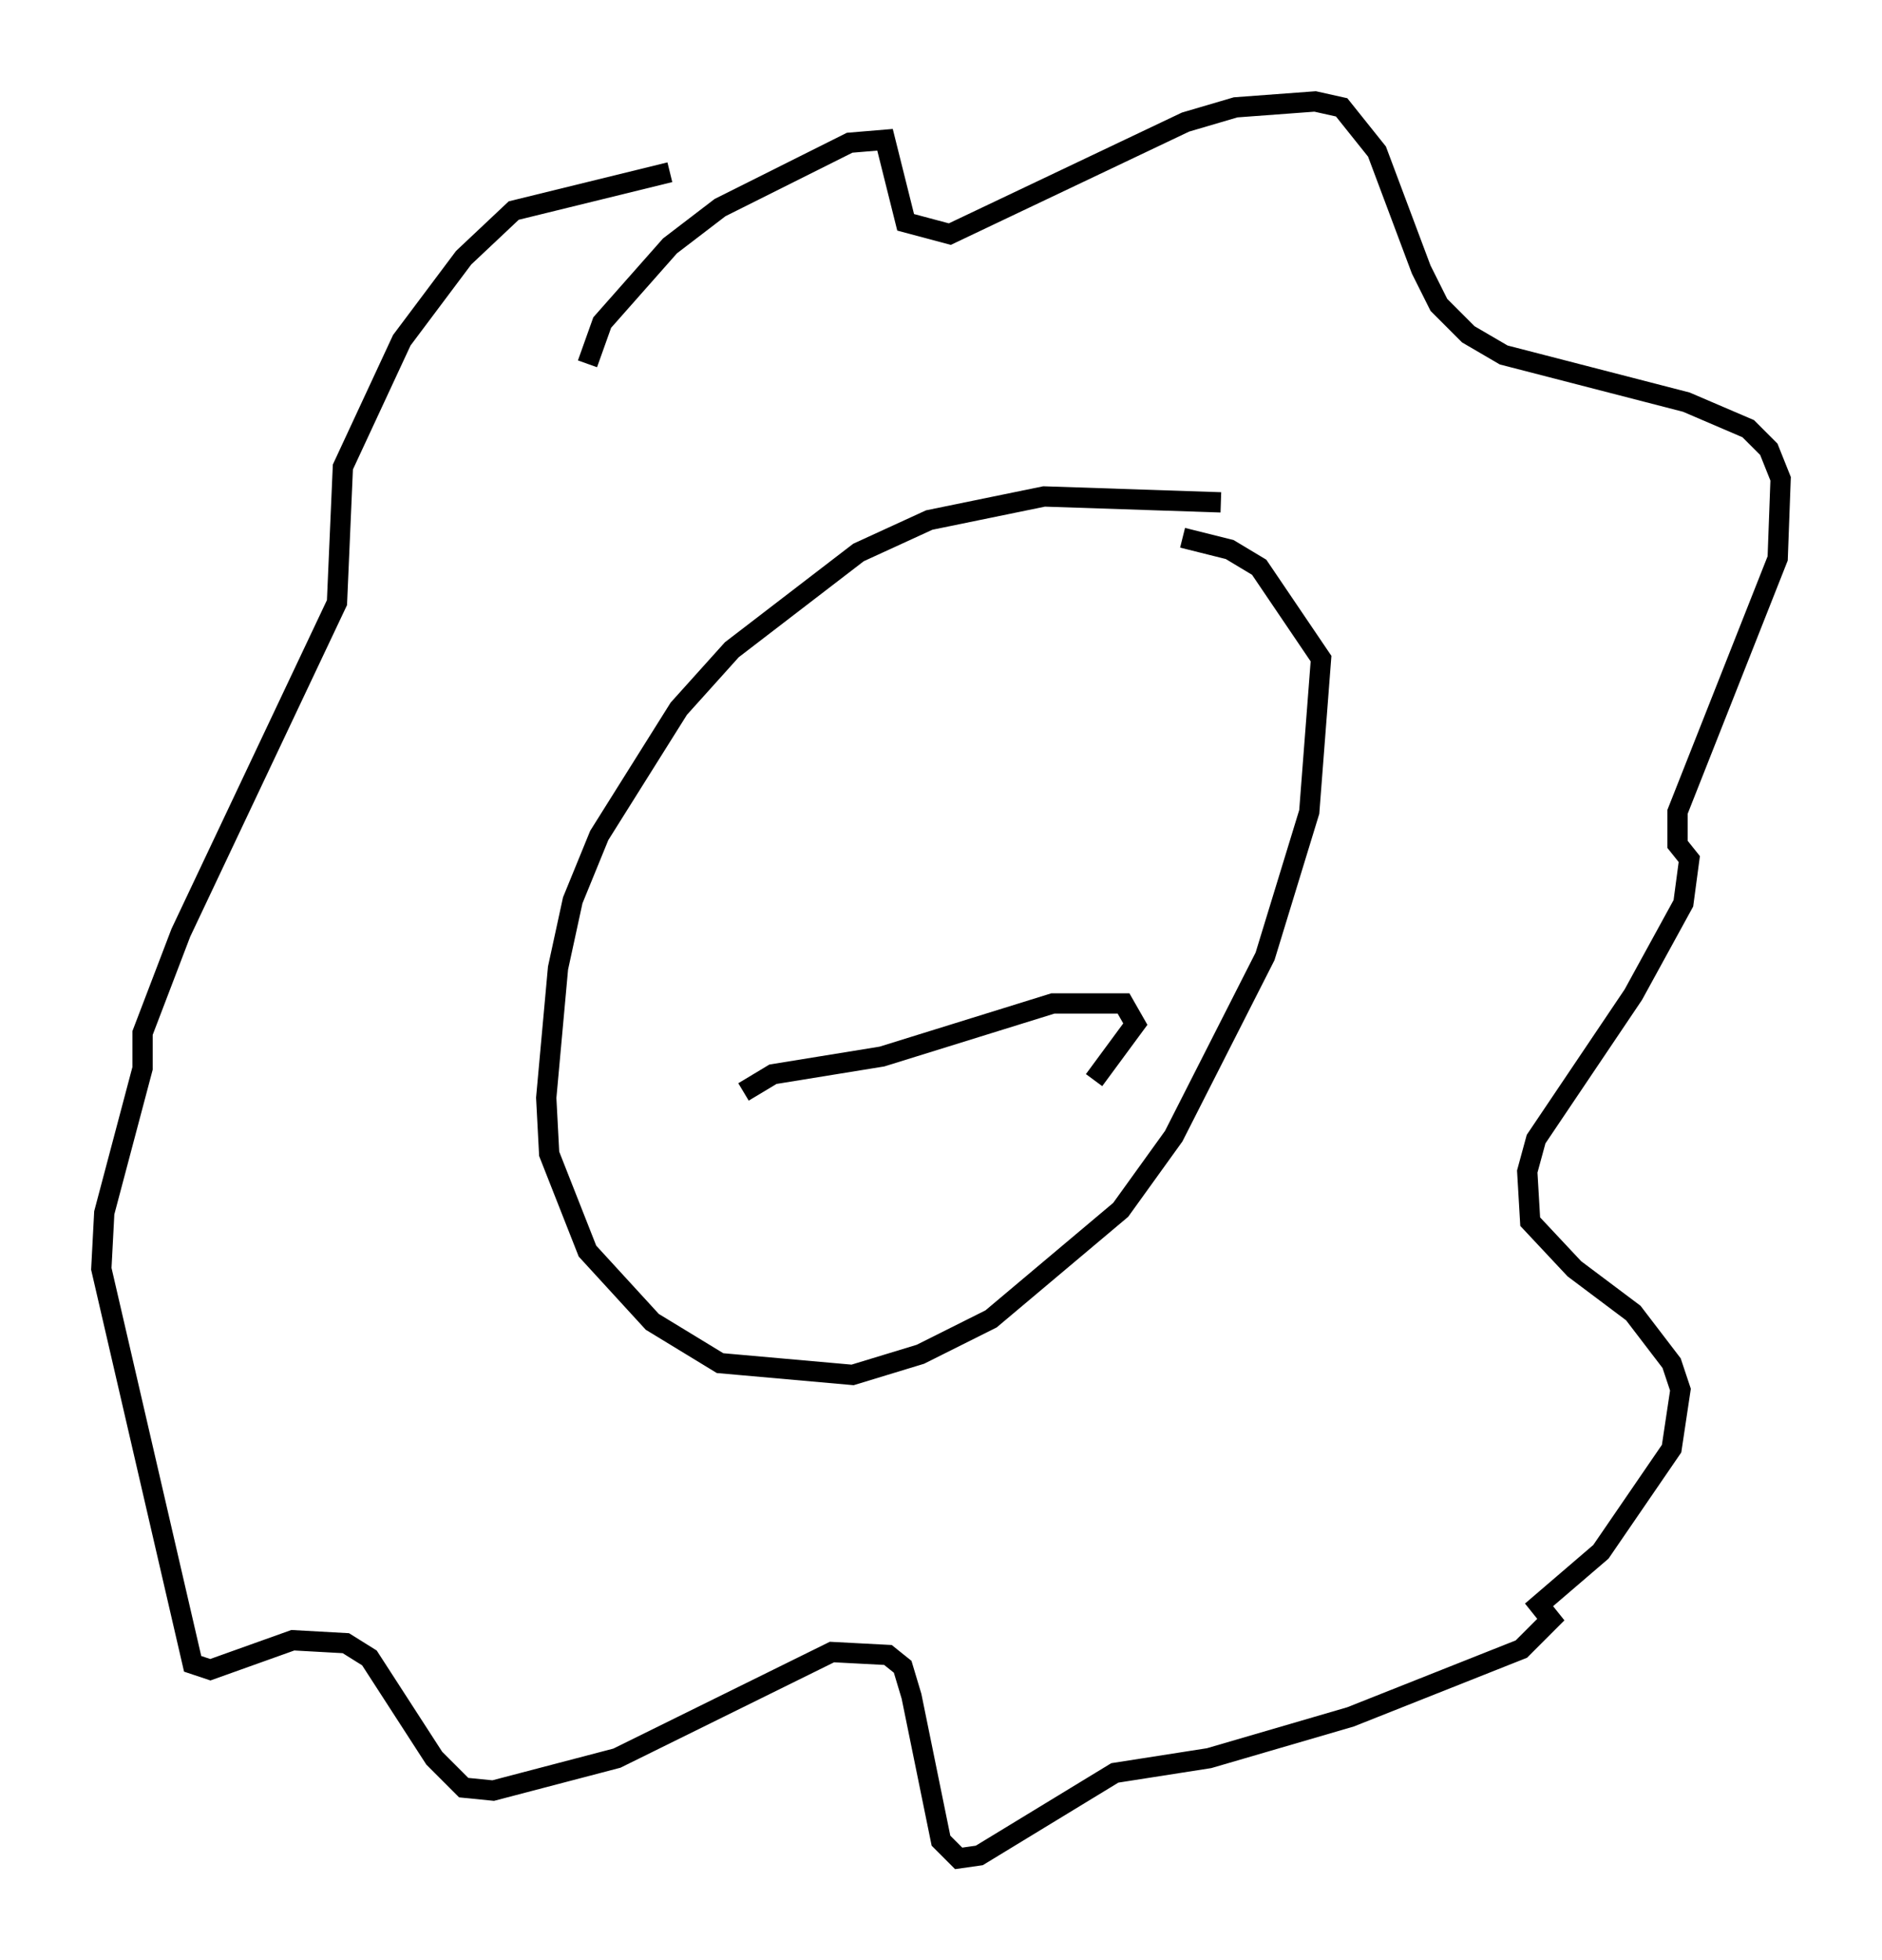<?xml version="1.0" encoding="utf-8" ?>
<svg baseProfile="full" height="96.57" version="1.1" width="92.793" xmlns="http://www.w3.org/2000/svg" xmlns:ev="http://www.w3.org/2001/xml-events" xmlns:xlink="http://www.w3.org/1999/xlink"><defs /><rect fill="white" height="96.57" width="92.793" x="0" y="0" /><path d="M61.648, 25.48 m-1.453, -0.726 l-8.715, -0.291 -5.665, 1.162 l-3.486, 1.598 -6.246, 4.793 l-2.615, 2.905 -3.922, 6.246 l-1.307, 3.196 -0.726, 3.341 l-0.581, 6.391 0.145, 2.76 l1.888, 4.793 3.196, 3.486 l3.341, 2.034 6.536, 0.581 l3.341, -1.017 3.486, -1.743 l6.391, -5.374 2.615, -3.631 l4.503, -8.86 2.179, -7.117 l0.581, -7.553 -3.05, -4.503 l-1.453, -0.872 -2.324, -0.581 m-16.559, -8.134 l0.0, 0.0 m-12.782, -0.436 l0.726, -2.034 3.341, -3.777 l2.469, -1.888 6.391, -3.196 l1.743, -0.145 1.017, 4.067 l2.179, 0.581 11.62, -5.52 l2.469, -0.726 3.922, -0.291 l1.307, 0.291 1.743, 2.179 l2.179, 5.81 0.872, 1.743 l1.453, 1.453 1.743, 1.017 l9.006, 2.324 3.05, 1.307 l1.017, 1.017 0.581, 1.453 l-0.145, 3.922 -4.939, 12.492 l0.0, 1.598 0.581, 0.726 l-0.291, 2.179 -2.469, 4.503 l-4.793, 7.117 -0.436, 1.598 l0.145, 2.469 2.179, 2.324 l2.905, 2.179 1.888, 2.469 l0.436, 1.307 -0.436, 2.905 l-3.486, 5.084 -3.05, 2.615 l0.581, 0.726 -1.453, 1.453 l-8.425, 3.341 -6.972, 2.034 l-4.648, 0.726 -6.682, 4.067 l-1.017, 0.145 -0.872, -0.872 l-1.453, -7.117 -0.436, -1.453 l-0.726, -0.581 -2.76, -0.145 l-10.603, 5.229 -6.101, 1.598 l-1.453, -0.145 -1.453, -1.453 l-3.196, -4.939 -1.162, -0.726 l-2.615, -0.145 -4.067, 1.453 l-0.872, -0.291 -4.503, -19.464 l0.145, -2.76 1.888, -7.117 l0.0, -1.743 1.888, -4.939 l7.698, -16.268 0.291, -6.682 l2.905, -6.246 3.05, -4.067 l2.469, -2.324 7.698, -1.888 m3.631, 45.318 l1.453, -0.872 5.374, -0.872 l8.425, -2.615 3.486, 0.0 l0.581, 1.017 -2.034, 2.76 " fill="none" stroke="black" stroke-width="1" /></svg>